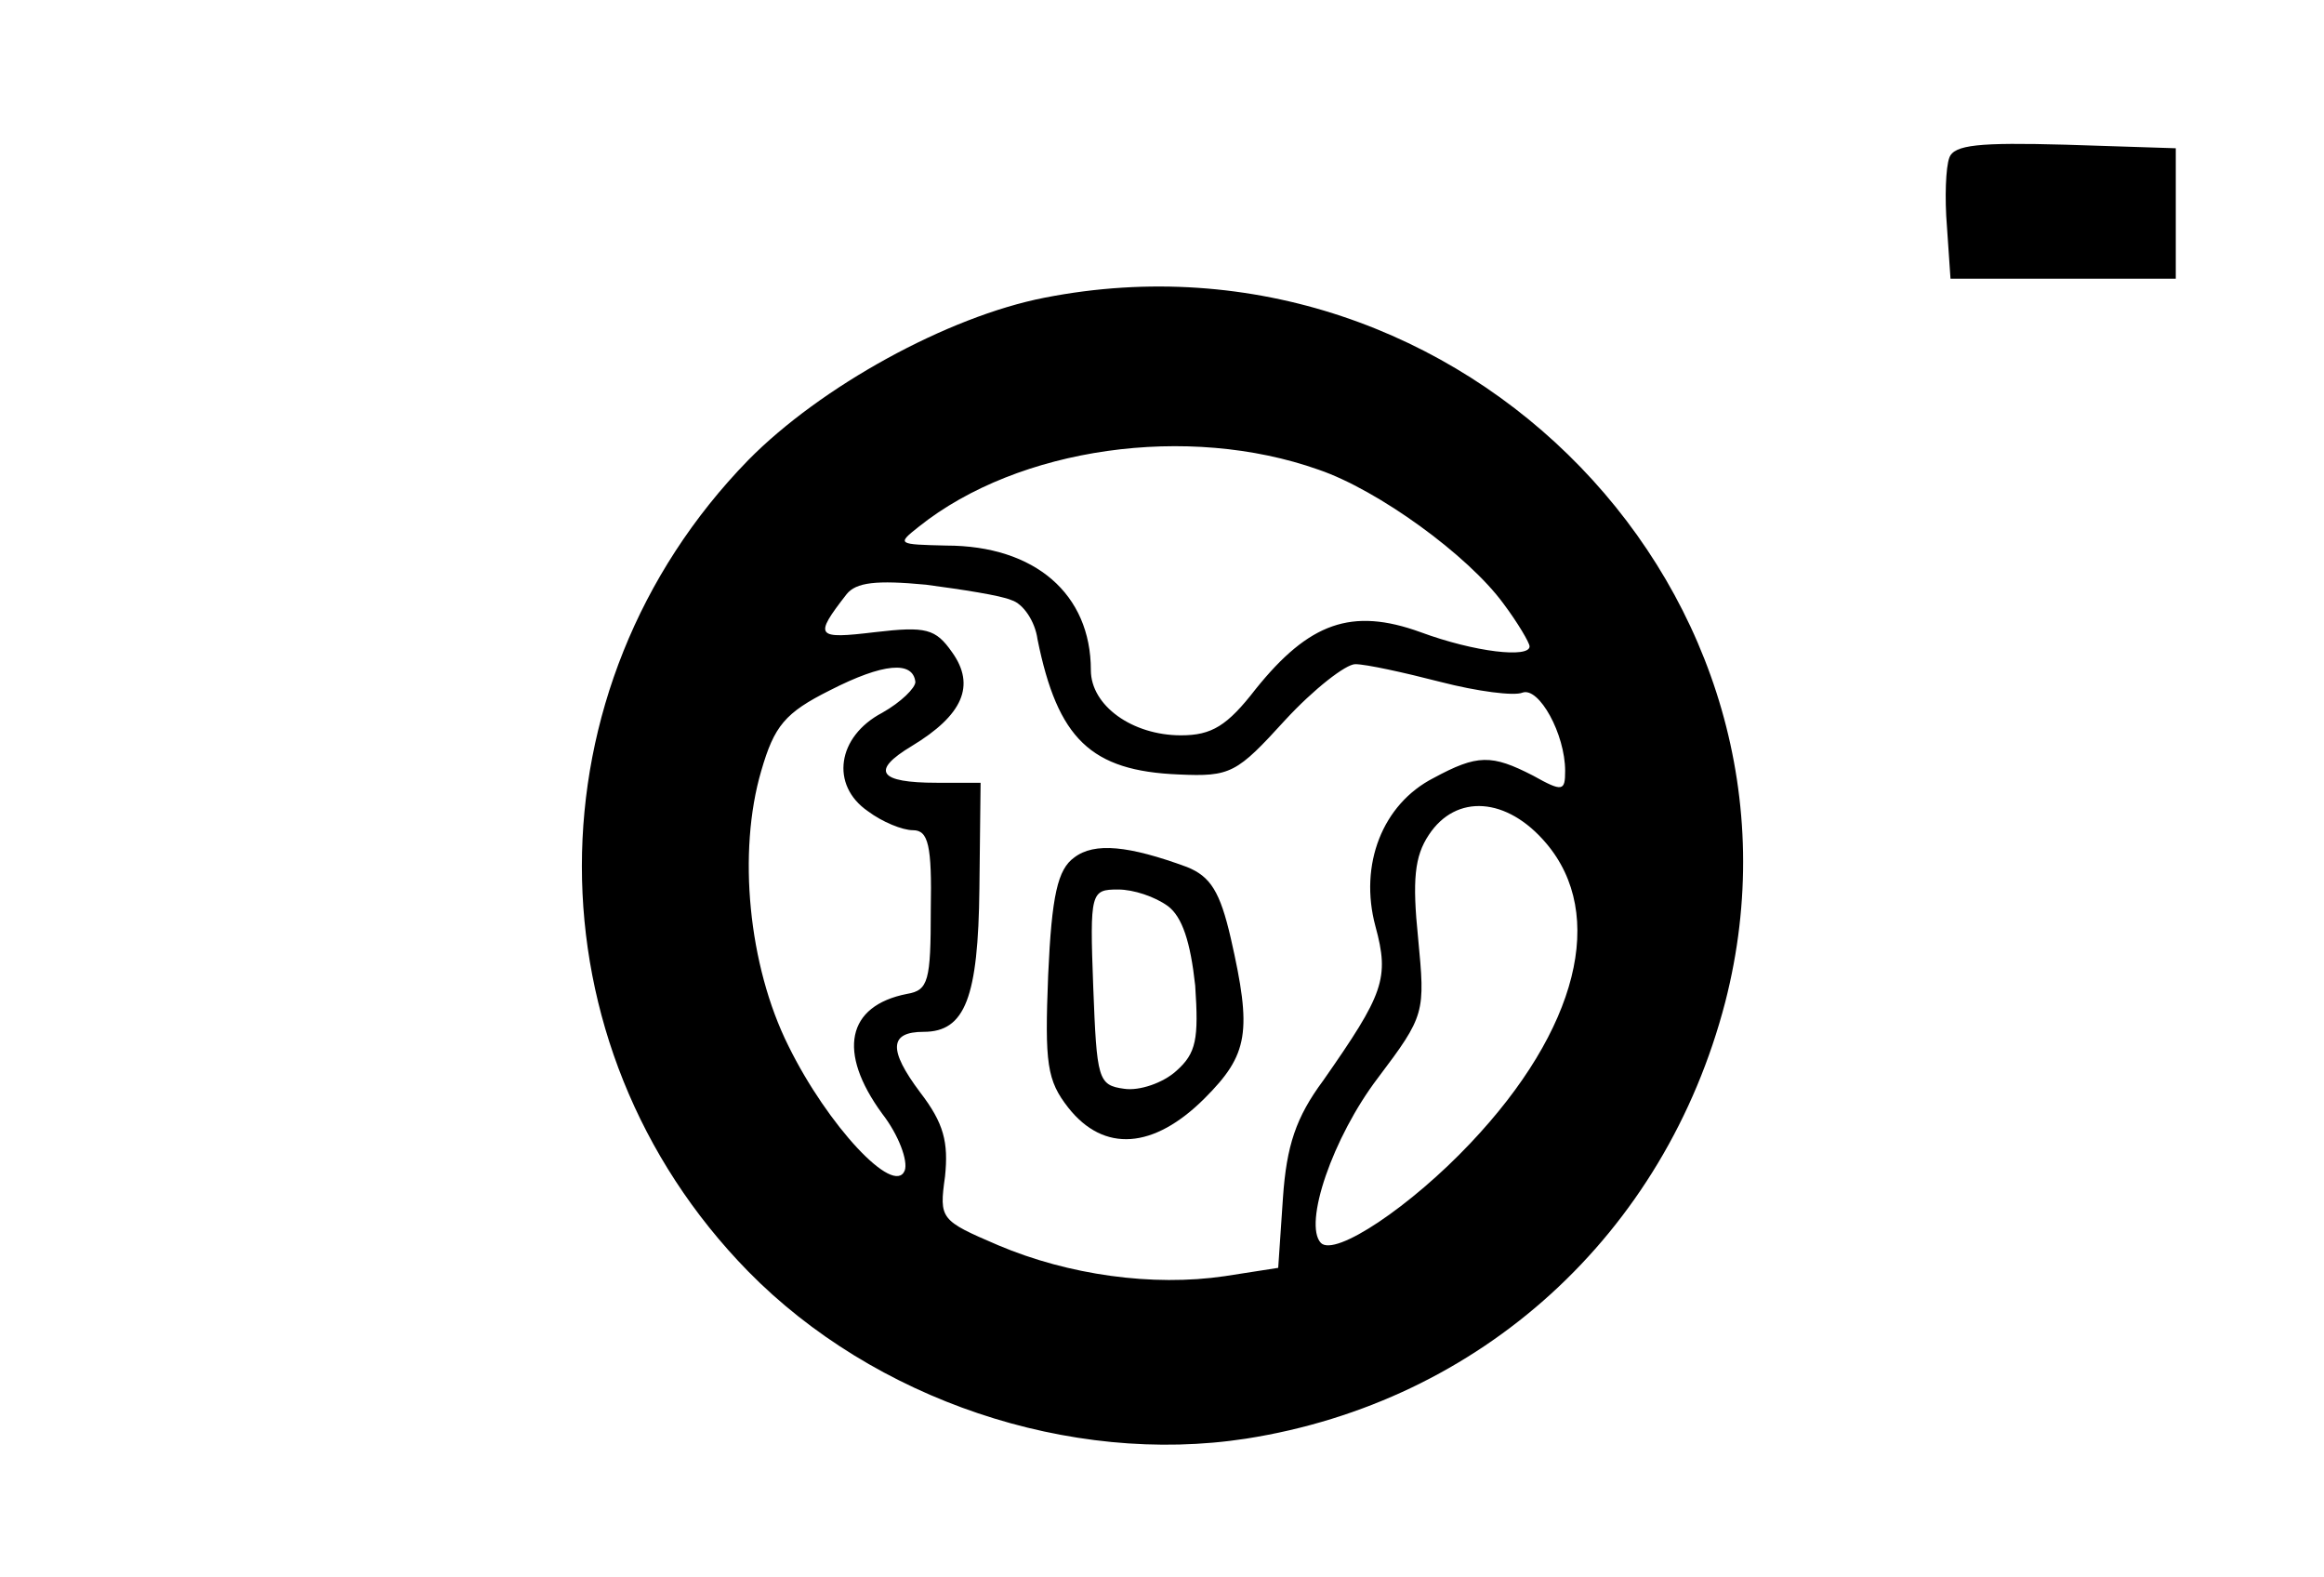 <?xml version="1.0" standalone="no"?>
<!DOCTYPE svg PUBLIC "-//W3C//DTD SVG 20010904//EN"
 "http://www.w3.org/TR/2001/REC-SVG-20010904/DTD/svg10.dtd">
<svg version="1.0" xmlns="http://www.w3.org/2000/svg"
 width="196pt" height="133pt" viewBox="0 0 196 133"
 preserveAspectRatio="xMidYMid meet">

<g transform="translate(0,133) scale(0.1,-0.1)"
fill="#000000" stroke="none">
<path d="M1644 1197 c-3 -8 -4 -34 -2 -58 l3 -44 95 0 95 0 0 55 0 55 -93 3
c-73 2 -94 0 -98 -11z"/>
<path d="M881 1079 c-82 -16 -189 -75 -250 -137 -187 -192 -187 -493 0 -684
106 -108 271 -164 420 -141 198 31 353 172 404 368 88 342 -222 663 -574 594z
m231 -145 c50 -17 126 -72 156 -113 12 -16 22 -33 22 -36 0 -10 -46 -5 -92 12
-58 21 -94 8 -139 -48 -24 -31 -37 -39 -63 -39 -41 0 -76 25 -76 55 0 64 -47
105 -122 105 -41 1 -42 1 -23 16 84 67 227 87 337 48z m-259 -110 c10 -3 20
-18 22 -33 17 -84 45 -111 119 -114 44 -2 49 1 90 46 24 26 51 47 59 47 9 0
41 -7 72 -15 31 -8 62 -12 69 -9 14 5 36 -35 36 -66 0 -17 -2 -18 -27 -4 -35
18 -47 18 -84 -2 -43 -22 -63 -73 -49 -125 12 -44 7 -57 -44 -130 -23 -31 -31
-55 -34 -99 l-4 -59 -45 -7 c-61 -9 -132 1 -191 26 -49 21 -50 22 -45 58 3 29
-1 45 -21 71 -27 36 -26 51 3 51 35 0 46 29 47 121 l1 89 -37 0 c-49 0 -56 10
-21 31 43 26 54 51 34 79 -14 20 -22 22 -65 17 -50 -6 -52 -4 -24 32 8 10 25
12 67 8 30 -4 63 -9 72 -13z m-81 -69 c0 -5 -12 -17 -28 -26 -38 -20 -44 -61
-12 -83 12 -9 29 -16 38 -16 13 0 16 -13 15 -67 0 -60 -2 -68 -20 -71 -51 -10
-59 -49 -21 -101 14 -18 22 -40 19 -48 -9 -22 -65 38 -98 105 -34 68 -43 164
-23 232 11 38 20 49 58 68 45 23 70 25 72 7z m532 -136 c51 -60 27 -157 -64
-253 -50 -53 -114 -96 -126 -84 -15 16 10 89 48 139 40 53 40 55 34 118 -5 49
-3 69 9 87 23 35 66 32 99 -7z"/>
<path d="M906 607 c-14 -10 -19 -32 -22 -99 -3 -75 -1 -89 17 -112 30 -38 72
-35 115 8 37 37 40 56 22 135 -9 39 -17 52 -37 60 -49 18 -78 21 -95 8z m79
-41 c12 -9 19 -30 23 -67 3 -45 1 -57 -16 -72 -11 -10 -31 -17 -44 -15 -22 3
-23 8 -26 86 -3 80 -2 82 21 82 13 0 31 -6 42 -14z"/>
</g>
</svg>
